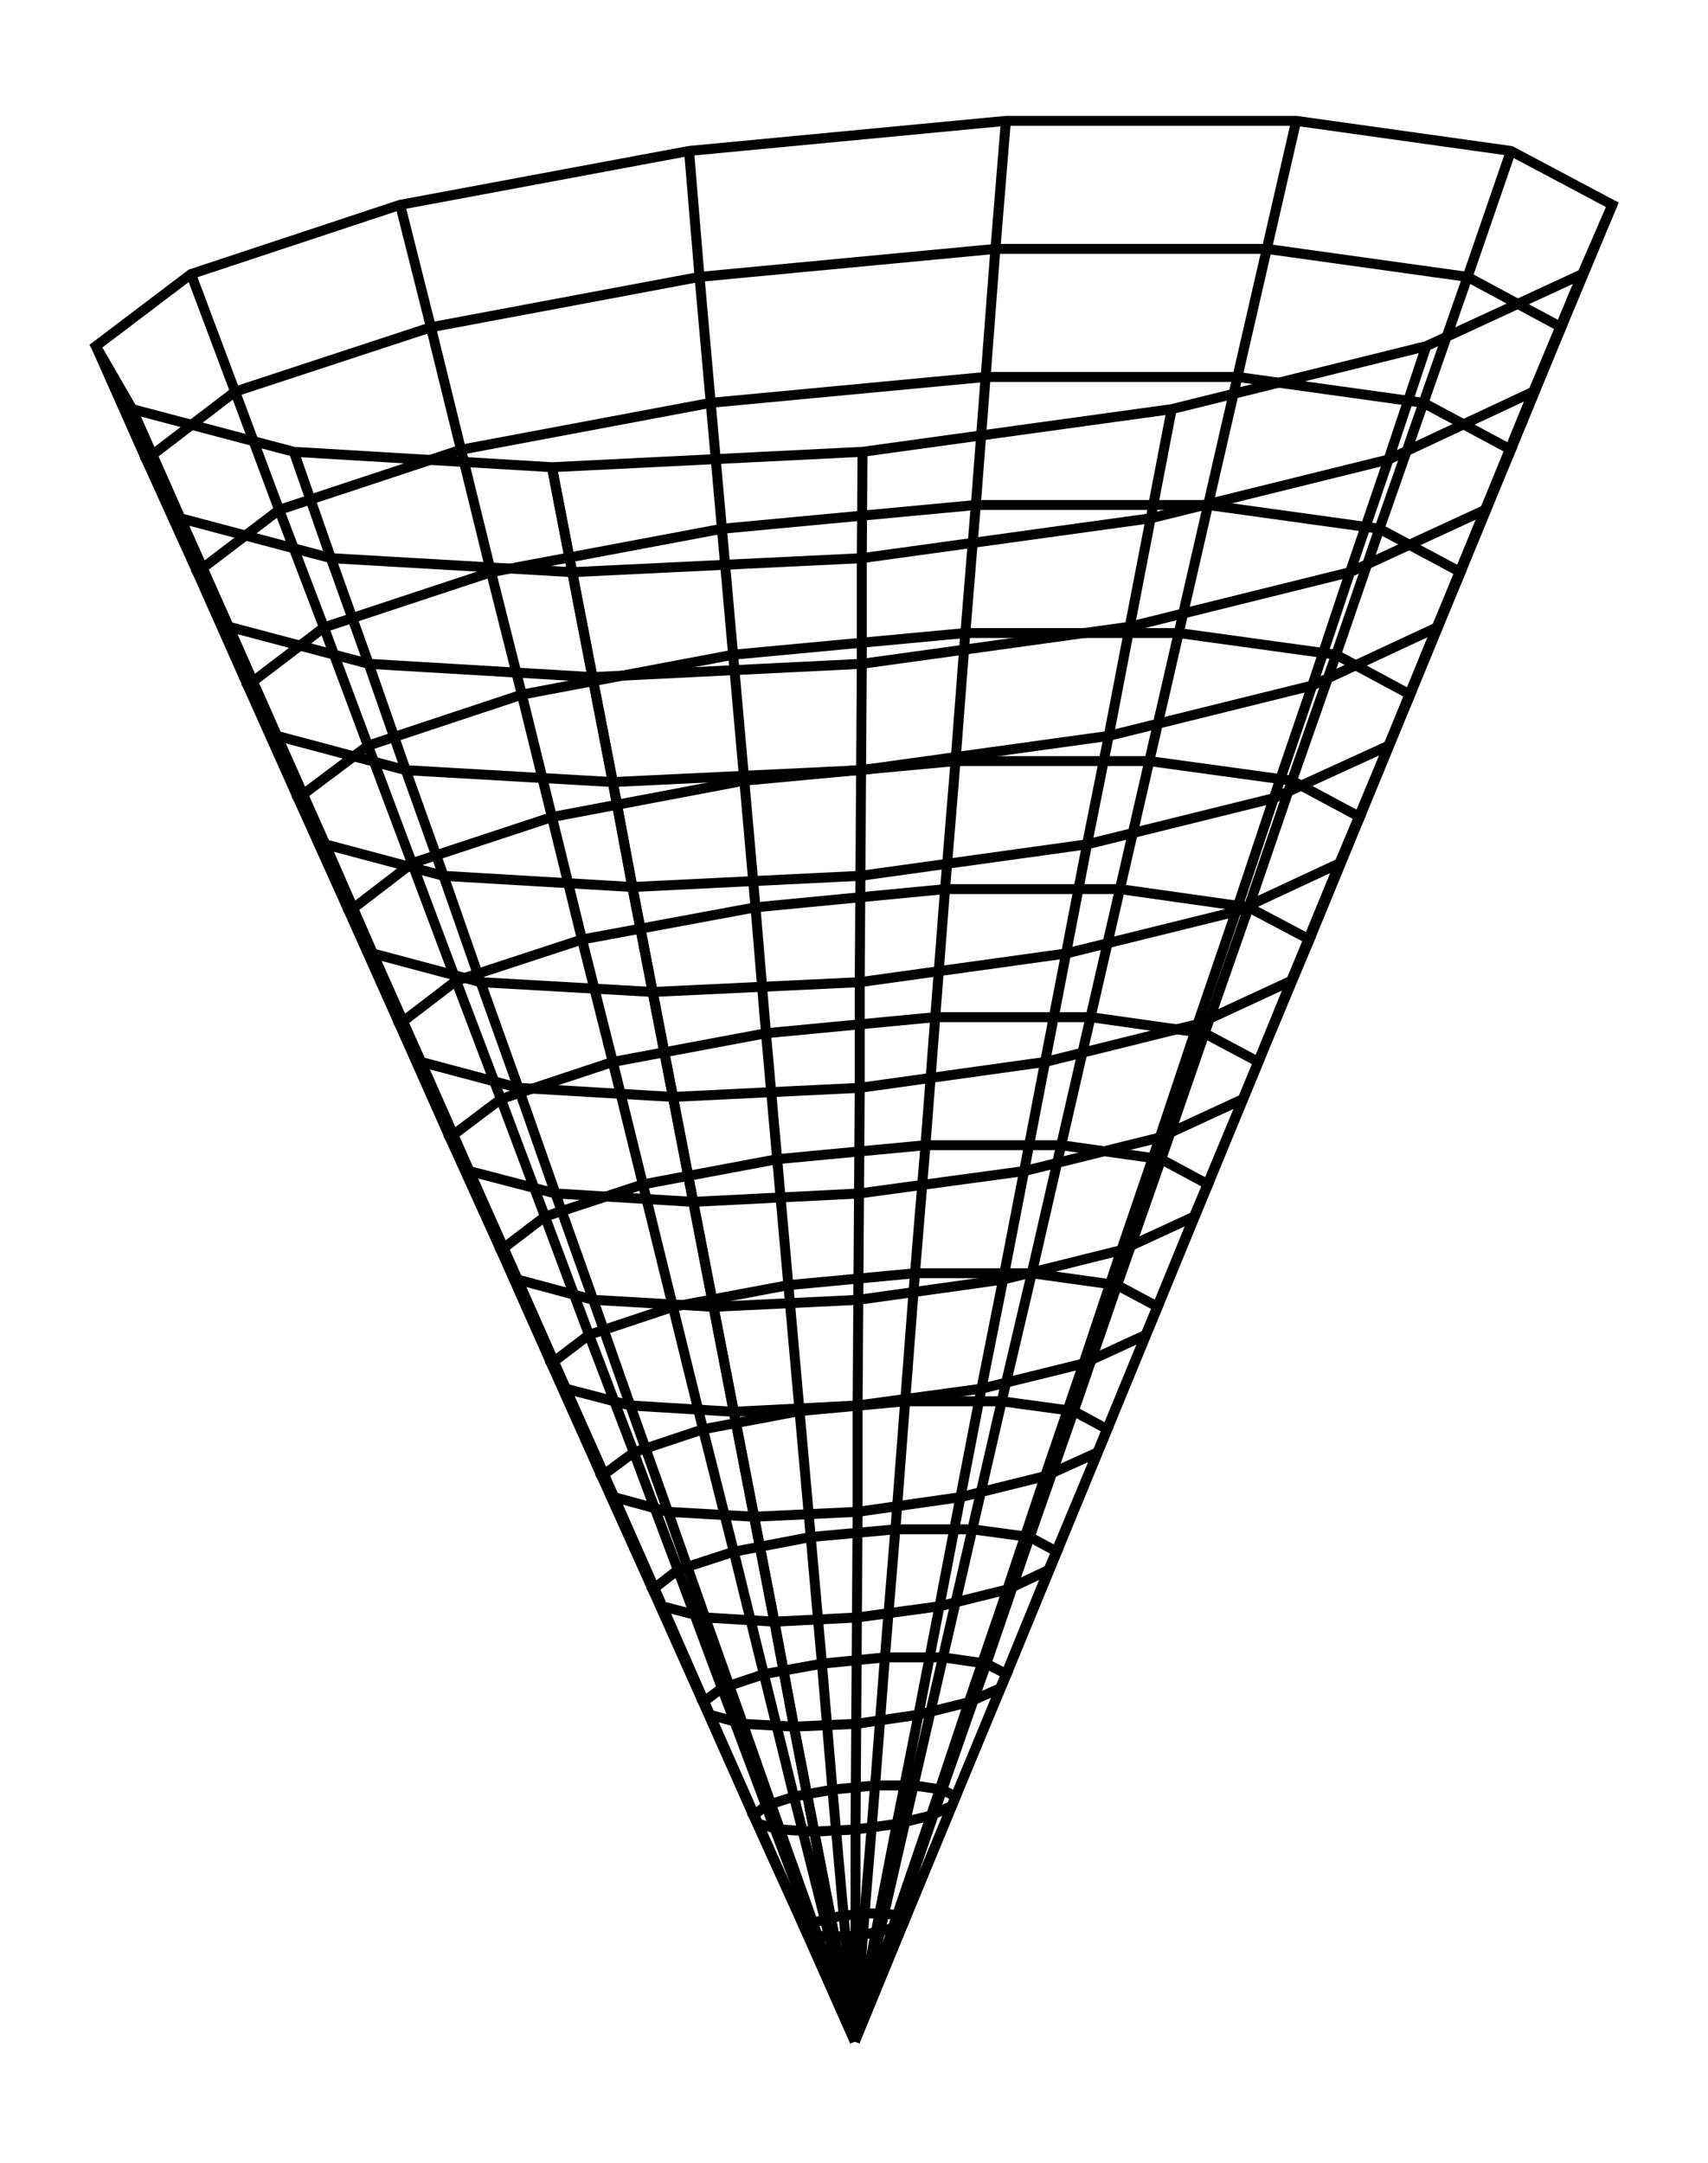 <svg xmlns="http://www.w3.org/2000/svg" width="79.0" height="100.0" viewBox="-44.528 -5.000 88.971 110.000">
<g fill="none" stroke="black" stroke-width="0.014%" transform="translate(0, 100) scale(36.436, -36.436)">
<polyline points="0.000,0.000 0.000,0.000 0.000,0.000 0.000,0.000 0.000,0.000 0.000,0.000 0.000,0.000 0.000,0.000 0.000,0.000 0.000,0.000 0.000,0.000 0.000,0.000 0.000,0.000 0.000,0.000 0.000,0.000 0.000,0.000" />
<polyline points="-0.029,0.150 0.001,0.151 0.030,0.156 0.054,0.162 0.069,0.168 0.072,0.175 0.063,0.180 0.042,0.183 0.014,0.183 -0.016,0.180 -0.043,0.175 -0.063,0.168 -0.072,0.162 -0.069,0.156 -0.053,0.151 -0.029,0.150" />
<polyline points="-0.058,0.300 0.001,0.303 0.060,0.311 0.109,0.323 0.139,0.337 0.144,0.350 0.125,0.360 0.084,0.366 0.029,0.366 -0.032,0.360 -0.087,0.350 -0.127,0.337 -0.145,0.323 -0.138,0.311 -0.107,0.303 -0.058,0.300" />
<polyline points="-0.087,0.450 0.002,0.454 0.091,0.467 0.163,0.485 0.208,0.505 0.217,0.525 0.188,0.540 0.126,0.549 0.043,0.549 -0.047,0.540 -0.130,0.525 -0.190,0.505 -0.217,0.485 -0.207,0.467 -0.160,0.454 -0.087,0.450" />
<polyline points="-0.115,0.600 0.003,0.606 0.121,0.622 0.218,0.646 0.277,0.674 0.289,0.700 0.250,0.721 0.168,0.732 0.058,0.732 -0.063,0.721 -0.173,0.700 -0.253,0.674 -0.289,0.646 -0.275,0.622 -0.214,0.606 -0.115,0.600" />
<polyline points="-0.144,0.750 0.004,0.757 0.151,0.778 0.272,0.808 0.347,0.842 0.361,0.875 0.313,0.901 0.210,0.915 0.072,0.915 -0.079,0.901 -0.217,0.875 -0.316,0.842 -0.362,0.808 -0.344,0.778 -0.267,0.757 -0.144,0.750" />
<polyline points="-0.173,0.900 0.004,0.909 0.181,0.933 0.327,0.969 0.416,1.010 0.433,1.050 0.375,1.081 0.253,1.098 0.086,1.098 -0.095,1.081 -0.260,1.050 -0.380,1.010 -0.434,0.969 -0.413,0.933 -0.321,0.909 -0.173,0.900" />
<polyline points="-0.202,1.050 0.005,1.060 0.212,1.089 0.381,1.131 0.485,1.179 0.505,1.225 0.438,1.261 0.295,1.281 0.101,1.281 -0.111,1.261 -0.303,1.225 -0.443,1.179 -0.506,1.131 -0.482,1.089 -0.374,1.060 -0.202,1.050" />
<polyline points="-0.231,1.200 0.006,1.212 0.242,1.244 0.436,1.292 0.555,1.347 0.577,1.400 0.500,1.441 0.337,1.464 0.115,1.464 -0.127,1.441 -0.346,1.400 -0.506,1.347 -0.579,1.292 -0.551,1.244 -0.428,1.212 -0.231,1.200" />
<polyline points="-0.260,1.350 0.007,1.363 0.272,1.400 0.490,1.454 0.624,1.516 0.650,1.575 0.563,1.621 0.379,1.647 0.129,1.647 -0.142,1.621 -0.390,1.575 -0.570,1.516 -0.651,1.454 -0.620,1.400 -0.481,1.363 -0.260,1.350" />
<polyline points="-0.289,1.500 0.007,1.514 0.302,1.555 0.545,1.615 0.693,1.684 0.722,1.750 0.625,1.802 0.421,1.830 0.144,1.830 -0.158,1.802 -0.433,1.750 -0.633,1.684 -0.723,1.615 -0.689,1.555 -0.535,1.514 -0.289,1.500" />
<polyline points="-0.318,1.650 0.008,1.666 0.332,1.711 0.599,1.777 0.763,1.852 0.794,1.925 0.688,1.982 0.463,2.013 0.158,2.013 -0.174,1.982 -0.476,1.925 -0.696,1.852 -0.796,1.777 -0.757,1.711 -0.588,1.666 -0.318,1.650" />
<polyline points="-0.346,1.800 0.009,1.817 0.363,1.866 0.654,1.938 0.832,2.021 0.866,2.100 0.750,2.162 0.505,2.196 0.173,2.196 -0.190,2.162 -0.520,2.100 -0.759,2.021 -0.868,1.938 -0.826,1.866 -0.642,1.817 -0.346,1.800" />
<polyline points="-0.375,1.950 0.010,1.969 0.393,2.022 0.708,2.100 0.901,2.189 0.938,2.275 0.813,2.342 0.547,2.379 0.187,2.379 -0.206,2.342 -0.563,2.275 -0.823,2.189 -0.940,2.100 -0.895,2.022 -0.695,1.969 -0.375,1.950" />
<polyline points="-0.404,2.100 0.010,2.120 0.423,2.177 0.763,2.261 0.970,2.358 1.010,2.450 0.876,2.522 0.589,2.562 0.201,2.562 -0.222,2.522 -0.606,2.450 -0.886,2.358 -1.013,2.261 -0.964,2.177 -0.749,2.120 -0.404,2.100" />
<polyline points="-0.433,2.250 0.011,2.272 0.453,2.333 0.817,2.423 1.040,2.526 1.083,2.625 0.938,2.702 0.631,2.745 0.216,2.745 -0.237,2.702 -0.650,2.625 -0.949,2.526 -1.085,2.423 -1.033,2.333 -0.802,2.272 -0.433,2.250" />
<polyline points="0.000,0.000 -0.029,0.150 -0.058,0.300 -0.087,0.450 -0.115,0.600 -0.144,0.750 -0.173,0.900 -0.202,1.050 -0.231,1.200 -0.260,1.350 -0.289,1.500 -0.318,1.650 -0.346,1.800 -0.375,1.950 -0.404,2.100 -0.433,2.250" />
<polyline points="0.000,0.000 0.001,0.151 0.001,0.303 0.002,0.454 0.003,0.606 0.004,0.757 0.004,0.909 0.005,1.060 0.006,1.212 0.007,1.363 0.007,1.514 0.008,1.666 0.009,1.817 0.010,1.969 0.010,2.120 0.011,2.272" />
<polyline points="0.000,0.000 0.030,0.156 0.060,0.311 0.091,0.467 0.121,0.622 0.151,0.778 0.181,0.933 0.212,1.089 0.242,1.244 0.272,1.400 0.302,1.555 0.332,1.711 0.363,1.866 0.393,2.022 0.423,2.177 0.453,2.333" />
<polyline points="0.000,0.000 0.054,0.162 0.109,0.323 0.163,0.485 0.218,0.646 0.272,0.808 0.327,0.969 0.381,1.131 0.436,1.292 0.490,1.454 0.545,1.615 0.599,1.777 0.654,1.938 0.708,2.100 0.763,2.261 0.817,2.423" />
<polyline points="0.000,0.000 0.069,0.168 0.139,0.337 0.208,0.505 0.277,0.674 0.347,0.842 0.416,1.010 0.485,1.179 0.555,1.347 0.624,1.516 0.693,1.684 0.763,1.852 0.832,2.021 0.901,2.189 0.970,2.358 1.040,2.526" />
<polyline points="0.000,0.000 0.072,0.175 0.144,0.350 0.217,0.525 0.289,0.700 0.361,0.875 0.433,1.050 0.505,1.225 0.577,1.400 0.650,1.575 0.722,1.750 0.794,1.925 0.866,2.100 0.938,2.275 1.010,2.450 1.083,2.625" />
<polyline points="0.000,0.000 0.063,0.180 0.125,0.360 0.188,0.540 0.250,0.721 0.313,0.901 0.375,1.081 0.438,1.261 0.500,1.441 0.563,1.621 0.625,1.802 0.688,1.982 0.750,2.162 0.813,2.342 0.876,2.522 0.938,2.702" />
<polyline points="0.000,0.000 0.042,0.183 0.084,0.366 0.126,0.549 0.168,0.732 0.210,0.915 0.253,1.098 0.295,1.281 0.337,1.464 0.379,1.647 0.421,1.830 0.463,2.013 0.505,2.196 0.547,2.379 0.589,2.562 0.631,2.745" />
<polyline points="0.000,0.000 0.014,0.183 0.029,0.366 0.043,0.549 0.058,0.732 0.072,0.915 0.086,1.098 0.101,1.281 0.115,1.464 0.129,1.647 0.144,1.830 0.158,2.013 0.173,2.196 0.187,2.379 0.201,2.562 0.216,2.745" />
<polyline points="0.000,0.000 -0.016,0.180 -0.032,0.360 -0.047,0.540 -0.063,0.721 -0.079,0.901 -0.095,1.081 -0.111,1.261 -0.127,1.441 -0.142,1.621 -0.158,1.802 -0.174,1.982 -0.190,2.162 -0.206,2.342 -0.222,2.522 -0.237,2.702" />
<polyline points="0.000,0.000 -0.043,0.175 -0.087,0.350 -0.130,0.525 -0.173,0.700 -0.217,0.875 -0.260,1.050 -0.303,1.225 -0.346,1.400 -0.390,1.575 -0.433,1.750 -0.476,1.925 -0.520,2.100 -0.563,2.275 -0.606,2.450 -0.650,2.625" />
<polyline points="0.000,0.000 -0.063,0.168 -0.127,0.337 -0.190,0.505 -0.253,0.674 -0.316,0.842 -0.380,1.010 -0.443,1.179 -0.506,1.347 -0.570,1.516 -0.633,1.684 -0.696,1.852 -0.759,2.021 -0.823,2.189 -0.886,2.358 -0.949,2.526" />
<polyline points="0.000,0.000 -0.072,0.162 -0.145,0.323 -0.217,0.485 -0.289,0.646 -0.362,0.808 -0.434,0.969 -0.506,1.131 -0.579,1.292 -0.651,1.454 -0.723,1.615 -0.796,1.777 -0.868,1.938 -0.940,2.100 -1.013,2.261 -1.085,2.423" />
<polyline points="0.000,0.000 -0.069,0.156 -0.138,0.311 -0.207,0.467 -0.275,0.622 -0.344,0.778 -0.413,0.933 -0.482,1.089 -0.551,1.244 -0.620,1.400 -0.689,1.555 -0.757,1.711 -0.826,1.866 -0.895,2.022 -0.964,2.177 -1.033,2.333" />
<polyline points="0.000,0.000 -0.053,0.151 -0.107,0.303 -0.160,0.454 -0.214,0.606 -0.267,0.757 -0.321,0.909 -0.374,1.060 -0.428,1.212 -0.481,1.363 -0.535,1.514 -0.588,1.666 -0.642,1.817 -0.695,1.969 -0.749,2.120 -0.802,2.272" />
<polyline points="0.000,0.000 -0.029,0.150 -0.058,0.300 -0.087,0.450 -0.115,0.600 -0.144,0.750 -0.173,0.900 -0.202,1.050 -0.231,1.200 -0.260,1.350 -0.289,1.500 -0.318,1.650 -0.346,1.800 -0.375,1.950 -0.404,2.100 -0.433,2.250" />
</g>
</svg>
